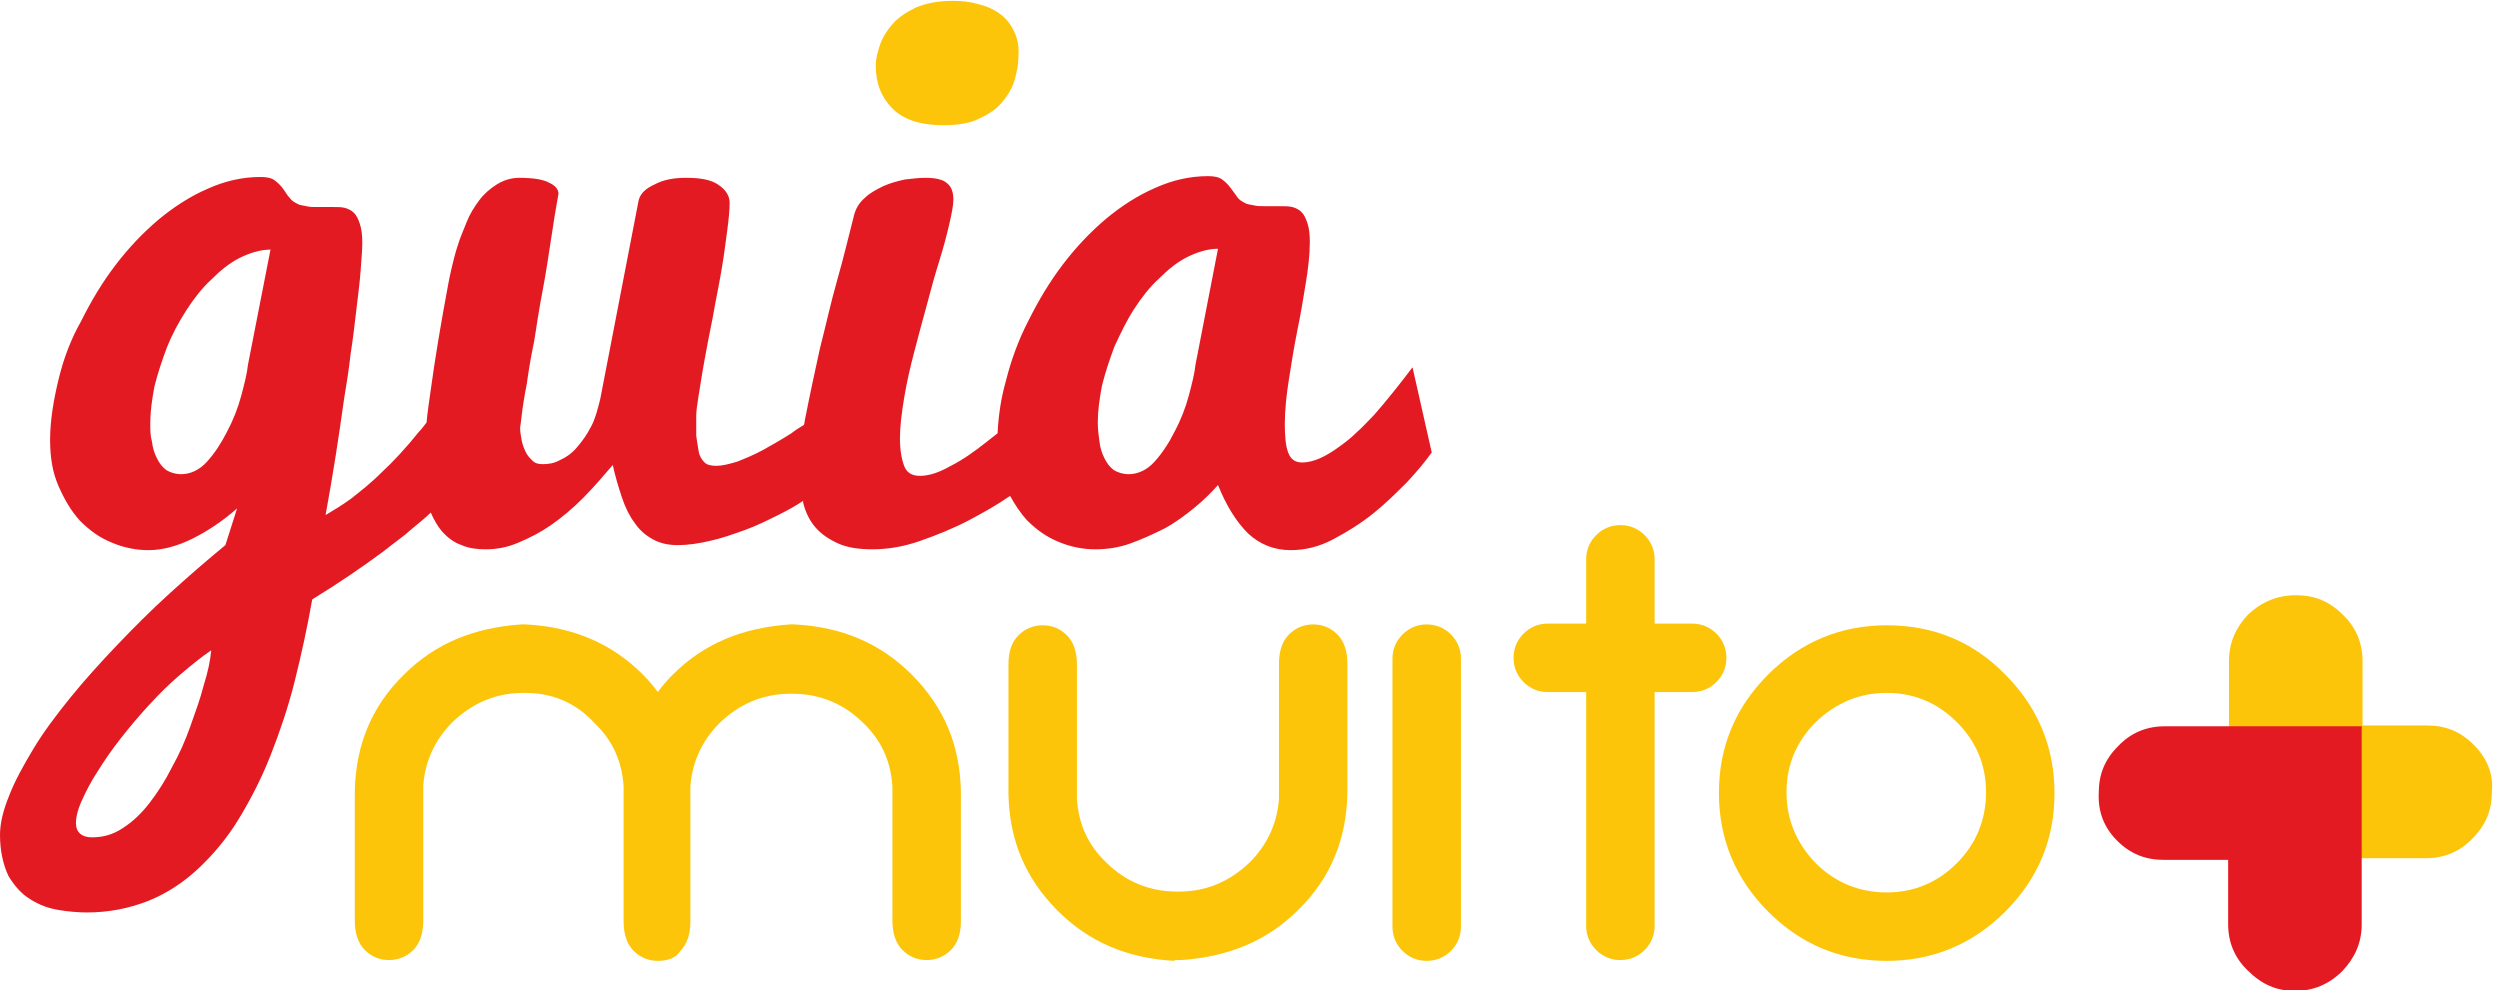 <svg width="101" height="40" viewBox="0 0 101 40" fill="none" xmlns="http://www.w3.org/2000/svg">
<g clip-path="url(#clip0_108_2830)">
<path d="M57.066 14.84C56.526 15.548 56.02 16.189 55.514 16.762C55.278 16.998 55.076 17.234 54.806 17.47C54.57 17.706 54.3 17.909 54.064 18.077C53.828 18.246 53.558 18.415 53.322 18.516C53.086 18.617 52.85 18.684 52.614 18.684C52.31 18.684 52.142 18.55 52.041 18.28C51.939 18.01 51.906 17.605 51.906 17.133C51.906 16.56 51.973 15.953 52.074 15.312C52.175 14.671 52.277 14.03 52.411 13.356C52.546 12.715 52.648 12.074 52.749 11.467C52.85 10.86 52.917 10.287 52.917 9.781C52.917 9.443 52.884 9.207 52.816 9.005C52.749 8.803 52.681 8.668 52.58 8.566C52.479 8.465 52.344 8.398 52.209 8.364C52.074 8.33 51.906 8.33 51.771 8.33C51.669 8.33 51.535 8.33 51.433 8.33C51.298 8.33 51.197 8.33 51.062 8.33C50.928 8.33 50.793 8.33 50.658 8.297C50.523 8.263 50.388 8.263 50.287 8.195C50.152 8.128 50.051 8.061 49.983 7.959C49.916 7.858 49.815 7.723 49.713 7.588C49.612 7.453 49.511 7.352 49.376 7.251C49.241 7.15 49.039 7.116 48.803 7.116C48.061 7.116 47.352 7.285 46.678 7.588C45.97 7.892 45.295 8.33 44.688 8.836C44.047 9.376 43.474 9.983 42.934 10.691C42.395 11.399 41.956 12.142 41.551 12.951C41.147 13.727 40.843 14.57 40.641 15.379C40.438 16.087 40.337 16.796 40.303 17.504C40.135 17.639 40 17.74 39.831 17.875C39.359 18.246 38.887 18.583 38.415 18.819C37.943 19.089 37.538 19.224 37.167 19.224C36.83 19.224 36.627 19.089 36.526 18.819C36.425 18.55 36.358 18.179 36.358 17.706C36.358 17.234 36.425 16.695 36.526 16.087C36.627 15.48 36.762 14.873 36.931 14.233C37.099 13.592 37.268 12.951 37.437 12.344C37.605 11.703 37.774 11.096 37.943 10.556C38.111 10.017 38.246 9.511 38.347 9.072C38.449 8.634 38.516 8.297 38.516 8.061C38.516 7.791 38.449 7.555 38.28 7.42C38.111 7.251 37.808 7.184 37.369 7.184C37.133 7.184 36.863 7.217 36.56 7.251C36.256 7.319 35.986 7.386 35.683 7.521C35.413 7.656 35.143 7.791 34.941 7.993C34.705 8.195 34.57 8.432 34.502 8.701C34.3 9.477 34.098 10.354 33.828 11.298C33.558 12.243 33.356 13.187 33.12 14.098C32.917 15.042 32.715 15.953 32.546 16.829C32.513 16.931 32.513 17.066 32.479 17.167C32.31 17.268 32.142 17.369 31.973 17.504C31.602 17.74 31.197 17.976 30.826 18.179C30.455 18.381 30.118 18.516 29.781 18.651C29.444 18.752 29.174 18.819 28.938 18.819C28.735 18.819 28.567 18.786 28.465 18.684C28.364 18.583 28.263 18.448 28.229 18.246C28.196 18.077 28.162 17.841 28.128 17.605C28.128 17.369 28.128 17.099 28.128 16.796C28.128 16.627 28.162 16.357 28.229 15.953C28.297 15.548 28.364 15.076 28.465 14.536C28.567 13.996 28.668 13.423 28.803 12.782C28.904 12.175 29.039 11.568 29.14 10.961C29.241 10.388 29.309 9.848 29.376 9.342C29.444 8.836 29.477 8.465 29.477 8.195C29.477 7.892 29.309 7.656 29.005 7.453C28.701 7.251 28.263 7.184 27.723 7.184C27.251 7.184 26.813 7.251 26.442 7.453C26.071 7.622 25.869 7.824 25.801 8.094L24.25 16.121C24.148 16.526 24.047 16.931 23.879 17.234C23.71 17.572 23.508 17.841 23.305 18.077C23.103 18.314 22.867 18.482 22.631 18.583C22.395 18.718 22.159 18.752 21.922 18.752C21.754 18.752 21.619 18.718 21.518 18.617C21.416 18.516 21.315 18.415 21.248 18.28C21.18 18.145 21.113 17.976 21.079 17.808C21.046 17.639 21.012 17.437 21.012 17.268C21.012 17.268 21.046 17.099 21.079 16.762C21.113 16.459 21.18 16.02 21.282 15.514C21.349 15.008 21.45 14.401 21.585 13.76C21.686 13.086 21.788 12.445 21.922 11.737C22.057 11.028 22.159 10.354 22.26 9.679C22.361 9.005 22.462 8.364 22.563 7.824C22.563 7.656 22.428 7.487 22.192 7.386C21.956 7.251 21.551 7.184 20.978 7.184C20.641 7.184 20.337 7.285 20.067 7.453C19.798 7.622 19.562 7.824 19.359 8.094C19.157 8.364 18.988 8.634 18.853 8.971C18.718 9.308 18.584 9.612 18.482 9.949C18.381 10.253 18.314 10.556 18.246 10.826C18.179 11.096 18.145 11.298 18.111 11.467C17.808 13.086 17.572 14.502 17.403 15.75C17.336 16.223 17.268 16.661 17.234 17.066C17.133 17.201 17.032 17.335 16.931 17.437C16.391 18.111 15.885 18.651 15.413 19.089C14.975 19.528 14.536 19.865 14.199 20.135C13.828 20.405 13.491 20.607 13.153 20.809C13.457 19.157 13.693 17.605 13.895 16.155C13.997 15.548 14.098 14.907 14.165 14.3C14.266 13.659 14.334 13.052 14.401 12.479C14.469 11.905 14.536 11.399 14.57 10.927C14.604 10.455 14.637 10.084 14.637 9.814C14.637 9.477 14.604 9.241 14.536 9.039C14.469 8.836 14.401 8.701 14.3 8.6C14.199 8.499 14.064 8.432 13.929 8.398C13.794 8.364 13.659 8.364 13.491 8.364C13.389 8.364 13.255 8.364 13.12 8.364C12.985 8.364 12.884 8.364 12.783 8.364C12.648 8.364 12.513 8.364 12.378 8.33C12.243 8.297 12.108 8.297 12.007 8.229C11.872 8.162 11.771 8.094 11.703 7.993C11.602 7.892 11.535 7.757 11.433 7.622C11.332 7.487 11.231 7.386 11.096 7.285C10.961 7.184 10.759 7.15 10.523 7.15C9.781 7.15 9.073 7.319 8.398 7.622C7.69 7.926 7.015 8.364 6.408 8.87C5.767 9.41 5.194 10.017 4.654 10.725C4.115 11.433 3.676 12.175 3.272 12.985C2.867 13.693 2.563 14.502 2.361 15.346C2.159 16.189 2.024 16.998 2.024 17.774C2.024 18.482 2.125 19.089 2.361 19.629C2.597 20.169 2.867 20.641 3.238 21.045C3.609 21.416 4.013 21.72 4.519 21.922C4.992 22.125 5.497 22.226 6.003 22.226C6.577 22.226 7.184 22.057 7.791 21.754C8.398 21.45 9.005 21.045 9.578 20.54L9.106 22.023C8.364 22.631 7.589 23.305 6.847 23.98C6.105 24.654 5.396 25.362 4.722 26.071C4.047 26.779 3.406 27.487 2.833 28.195C2.26 28.904 1.754 29.578 1.349 30.253C0.944 30.927 0.607 31.534 0.371 32.142C0.135 32.715 0 33.255 0 33.727C0 34.401 0.135 34.941 0.337 35.379C0.573 35.784 0.877 36.121 1.214 36.324C1.585 36.56 1.956 36.695 2.361 36.762C2.766 36.83 3.17 36.863 3.508 36.863C4.418 36.863 5.228 36.695 6.003 36.391C6.745 36.087 7.42 35.649 8.027 35.076C8.634 34.502 9.174 33.862 9.646 33.086C10.118 32.31 10.556 31.467 10.928 30.523C11.299 29.578 11.636 28.6 11.906 27.521C12.175 26.442 12.412 25.362 12.614 24.216C13.659 23.575 14.604 22.934 15.514 22.259C15.885 21.956 16.29 21.686 16.661 21.349C16.897 21.147 17.167 20.944 17.403 20.708C17.538 21.012 17.673 21.248 17.841 21.45C18.078 21.72 18.347 21.922 18.651 22.023C18.954 22.158 19.292 22.192 19.629 22.192C20.034 22.192 20.472 22.125 20.944 21.922C21.416 21.72 21.821 21.518 22.26 21.214C22.698 20.91 23.137 20.54 23.541 20.135C23.946 19.73 24.351 19.258 24.756 18.786C24.857 19.258 24.992 19.696 25.127 20.101C25.261 20.506 25.43 20.843 25.632 21.113C25.835 21.416 26.071 21.619 26.374 21.787C26.678 21.956 27.015 22.023 27.386 22.023C27.791 22.023 28.229 21.956 28.668 21.855C29.14 21.754 29.612 21.585 30.084 21.416C30.556 21.248 31.029 21.012 31.501 20.776C31.838 20.607 32.142 20.438 32.445 20.236C32.445 20.27 32.445 20.27 32.445 20.303C32.546 20.708 32.715 21.045 32.951 21.315C33.187 21.585 33.491 21.787 33.862 21.956C34.233 22.125 34.705 22.192 35.245 22.192C35.852 22.192 36.492 22.091 37.167 21.855C37.842 21.619 38.516 21.349 39.157 21.012C39.73 20.708 40.27 20.405 40.809 20.034C41.012 20.405 41.214 20.708 41.484 21.012C41.855 21.383 42.26 21.686 42.766 21.889C43.238 22.091 43.744 22.192 44.25 22.192C44.722 22.192 45.194 22.125 45.666 21.956C46.138 21.787 46.577 21.585 47.049 21.349C47.487 21.113 47.892 20.809 48.263 20.506C48.634 20.202 48.938 19.899 49.207 19.595C49.545 20.438 49.949 21.079 50.422 21.551C50.894 21.99 51.467 22.226 52.142 22.226C52.715 22.226 53.288 22.091 53.862 21.787C54.435 21.484 54.975 21.147 55.481 20.742C55.986 20.337 56.425 19.899 56.863 19.46C57.268 19.022 57.605 18.617 57.842 18.28L57.066 14.84ZM8.229 27.69C8.094 28.229 7.892 28.769 7.69 29.342C7.487 29.916 7.251 30.455 6.948 30.995C6.678 31.534 6.374 32.007 6.037 32.445C5.7 32.883 5.329 33.221 4.958 33.457C4.553 33.727 4.148 33.828 3.71 33.828C3.305 33.828 3.069 33.626 3.069 33.255C3.069 33.018 3.137 32.715 3.305 32.344C3.474 31.973 3.676 31.568 3.946 31.163C4.216 30.725 4.519 30.287 4.89 29.814C5.261 29.342 5.632 28.904 6.037 28.465C6.442 28.027 6.847 27.622 7.285 27.251C7.723 26.88 8.128 26.543 8.533 26.273C8.499 26.678 8.398 27.15 8.229 27.69ZM10.017 14.739C9.983 15.076 9.882 15.48 9.747 15.986C9.612 16.492 9.41 16.998 9.174 17.437C8.938 17.909 8.668 18.314 8.364 18.651C8.061 18.988 7.69 19.157 7.319 19.157C7.083 19.157 6.88 19.089 6.712 18.988C6.543 18.853 6.442 18.718 6.341 18.516C6.239 18.314 6.172 18.111 6.138 17.841C6.071 17.605 6.071 17.369 6.071 17.099C6.071 16.627 6.138 16.155 6.239 15.615C6.374 15.076 6.543 14.57 6.745 14.03C6.948 13.524 7.218 13.018 7.521 12.546C7.825 12.074 8.162 11.636 8.533 11.298C8.904 10.927 9.275 10.624 9.68 10.421C10.084 10.219 10.523 10.084 10.928 10.084L10.017 14.739ZM48.297 14.739C48.263 15.076 48.162 15.48 48.027 15.986C47.892 16.492 47.69 16.998 47.454 17.437C47.218 17.909 46.948 18.314 46.644 18.651C46.341 18.988 45.97 19.157 45.599 19.157C45.363 19.157 45.16 19.089 44.992 18.988C44.823 18.853 44.722 18.718 44.621 18.516C44.519 18.314 44.452 18.111 44.418 17.841C44.385 17.605 44.351 17.335 44.351 17.066C44.351 16.593 44.418 16.121 44.519 15.582C44.654 15.042 44.823 14.536 45.025 13.996C45.261 13.491 45.498 12.985 45.801 12.512C46.105 12.04 46.442 11.602 46.813 11.265C47.184 10.894 47.555 10.59 47.959 10.388C48.364 10.185 48.803 10.05 49.207 10.05L48.297 14.739Z" fill="#E41A23"/>
<path d="M40.944 1.214C40.809 0.944 40.607 0.708 40.371 0.54C40.135 0.371 39.831 0.236 39.528 0.169C39.191 0.067 38.853 0.034 38.482 0.034C37.909 0.034 37.403 0.135 36.998 0.304C36.594 0.506 36.29 0.708 36.054 0.978C35.818 1.248 35.649 1.518 35.548 1.821C35.447 2.125 35.379 2.395 35.379 2.631C35.379 3.373 35.615 3.946 36.054 4.384C36.492 4.823 37.167 5.059 38.111 5.059C38.651 5.059 39.123 4.992 39.494 4.823C39.865 4.654 40.202 4.452 40.438 4.182C40.675 3.912 40.877 3.609 40.978 3.271C41.079 2.934 41.147 2.597 41.147 2.226C41.18 1.821 41.079 1.484 40.944 1.214Z" fill="#FCC509"/>
<path d="M26.577 38.819C26.206 38.819 25.869 38.684 25.599 38.415C25.329 38.145 25.194 37.74 25.194 37.234V32.007C25.194 31.939 25.194 31.838 25.194 31.77C25.127 30.759 24.756 29.916 24.014 29.207C23.272 28.398 22.327 27.993 21.214 27.993H21.147C20.034 27.993 19.09 28.398 18.28 29.174C17.572 29.882 17.167 30.759 17.1 31.737C17.1 31.804 17.1 31.905 17.1 31.973V37.201C17.1 37.706 16.965 38.111 16.695 38.381C16.425 38.651 16.088 38.786 15.717 38.786C15.346 38.786 15.008 38.651 14.739 38.381C14.469 38.111 14.334 37.706 14.334 37.201V31.973C14.368 30.118 15.008 28.533 16.324 27.251C17.572 26.003 19.123 25.362 21.046 25.227H21.248C23.17 25.329 24.722 26.003 25.97 27.251C26.206 27.487 26.408 27.723 26.577 27.959C26.745 27.723 26.948 27.487 27.184 27.251C28.432 26.003 29.983 25.362 31.906 25.227H32.108C34.03 25.329 35.582 26.003 36.83 27.251C38.145 28.567 38.786 30.118 38.82 31.973V37.201C38.82 37.74 38.685 38.111 38.415 38.381C38.145 38.651 37.808 38.786 37.437 38.786C37.066 38.786 36.729 38.651 36.459 38.381C36.189 38.111 36.054 37.706 36.054 37.201V32.007C36.054 31.939 36.054 31.838 36.054 31.77C35.987 30.759 35.616 29.916 34.874 29.207C34.098 28.432 33.12 28.027 32.007 28.027H31.939C30.826 28.027 29.882 28.432 29.073 29.207C28.364 29.916 27.96 30.793 27.892 31.77C27.892 31.838 27.892 31.939 27.892 32.007V37.234C27.892 37.74 27.757 38.145 27.487 38.415C27.319 38.684 27.015 38.819 26.577 38.819Z" fill="#FCC509"/>
<path d="M47.454 38.819C45.531 38.718 43.98 38.044 42.732 36.796C41.417 35.48 40.776 33.929 40.742 32.074V26.846C40.742 26.307 40.877 25.936 41.147 25.666C41.417 25.396 41.754 25.261 42.125 25.261C42.496 25.261 42.833 25.396 43.103 25.666C43.373 25.936 43.508 26.34 43.508 26.846V32.04C43.508 32.108 43.508 32.209 43.508 32.276C43.575 33.288 43.946 34.131 44.688 34.84C45.464 35.615 46.442 36.02 47.555 36.02H47.623C48.735 36.02 49.68 35.615 50.489 34.84C51.197 34.131 51.602 33.255 51.67 32.276C51.67 32.209 51.67 32.108 51.67 32.04V26.813C51.67 26.307 51.805 25.902 52.074 25.632C52.344 25.362 52.681 25.227 53.053 25.227C53.423 25.227 53.761 25.362 54.031 25.632C54.3 25.902 54.435 26.307 54.435 26.813V32.04C54.401 33.895 53.761 35.48 52.445 36.762C51.197 38.01 49.646 38.651 47.724 38.786H47.454V38.819Z" fill="#FCC509"/>
<path d="M57.639 38.819C57.268 38.819 56.931 38.684 56.661 38.415C56.391 38.145 56.256 37.808 56.256 37.437V26.61C56.256 26.239 56.391 25.902 56.661 25.632C56.931 25.362 57.268 25.227 57.639 25.227C58.01 25.227 58.347 25.362 58.617 25.632C58.887 25.902 59.022 26.239 59.022 26.61V37.437C59.022 37.808 58.887 38.145 58.617 38.415C58.347 38.684 58.01 38.819 57.639 38.819Z" fill="#FCC509"/>
<path d="M64.081 25.194V22.597C64.081 22.226 64.216 21.889 64.486 21.619C64.755 21.349 65.093 21.214 65.464 21.214C65.835 21.214 66.172 21.349 66.442 21.619C66.712 21.889 66.847 22.226 66.847 22.597V25.194H68.364C68.735 25.194 69.073 25.329 69.342 25.599C69.612 25.868 69.747 26.206 69.747 26.577C69.747 26.948 69.612 27.285 69.342 27.555C69.073 27.825 68.735 27.959 68.364 27.959H66.847V37.403C66.847 37.774 66.712 38.111 66.442 38.381C66.172 38.651 65.835 38.786 65.464 38.786C65.093 38.786 64.755 38.651 64.486 38.381C64.216 38.111 64.081 37.774 64.081 37.403V27.959H62.529C62.158 27.959 61.821 27.825 61.551 27.555C61.282 27.285 61.147 26.948 61.147 26.577C61.147 26.206 61.282 25.868 61.551 25.599C61.821 25.329 62.158 25.194 62.529 25.194H64.081Z" fill="#FCC509"/>
<path d="M81.012 27.251C82.327 28.567 83.002 30.185 83.002 32.04C83.002 33.929 82.327 35.514 81.012 36.83C79.697 38.145 78.078 38.819 76.223 38.819C74.334 38.819 72.749 38.145 71.433 36.83C70.118 35.514 69.444 33.895 69.444 32.04C69.444 30.152 70.118 28.567 71.433 27.251C72.749 25.936 74.368 25.261 76.223 25.261C78.078 25.261 79.697 25.902 81.012 27.251ZM76.223 27.993C75.11 27.993 74.165 28.398 73.356 29.174C72.58 29.949 72.175 30.894 72.175 32.007C72.175 33.12 72.58 34.064 73.356 34.873C74.132 35.649 75.11 36.054 76.223 36.054C77.336 36.054 78.28 35.649 79.056 34.873C79.832 34.098 80.236 33.12 80.236 32.007C80.236 30.894 79.832 29.949 79.056 29.174C78.28 28.398 77.336 27.993 76.223 27.993Z" fill="#FCC509"/>
<path d="M99.933 30.084C99.393 29.545 98.786 29.308 98.044 29.308H95.447V26.712C95.447 25.97 95.177 25.329 94.637 24.823C94.098 24.283 93.491 24.047 92.749 24.047C92.007 24.047 91.366 24.317 90.826 24.823C90.32 25.363 90.05 25.97 90.05 26.712V34.671H98.01C98.752 34.671 99.393 34.401 99.899 33.862C100.438 33.322 100.674 32.715 100.674 31.973C100.742 31.265 100.472 30.624 99.933 30.084Z" fill="#FCC509"/>
<path d="M85.531 33.963C86.071 34.502 86.678 34.739 87.42 34.739H90.017V37.336C90.017 38.078 90.287 38.718 90.826 39.224C91.366 39.764 91.973 40.034 92.715 40.034C93.457 40.034 94.098 39.764 94.638 39.224C95.143 38.685 95.413 38.078 95.413 37.336V29.342H87.454C86.712 29.342 86.071 29.612 85.565 30.152C85.025 30.691 84.789 31.298 84.789 32.04C84.756 32.782 84.992 33.423 85.531 33.963Z" fill="#E41A23"/>
</g>
<defs>
<clipPath id="clip0_108_2830">
<rect width="100.742" height="40" fill="white"/>
</clipPath>
</defs>
</svg>
